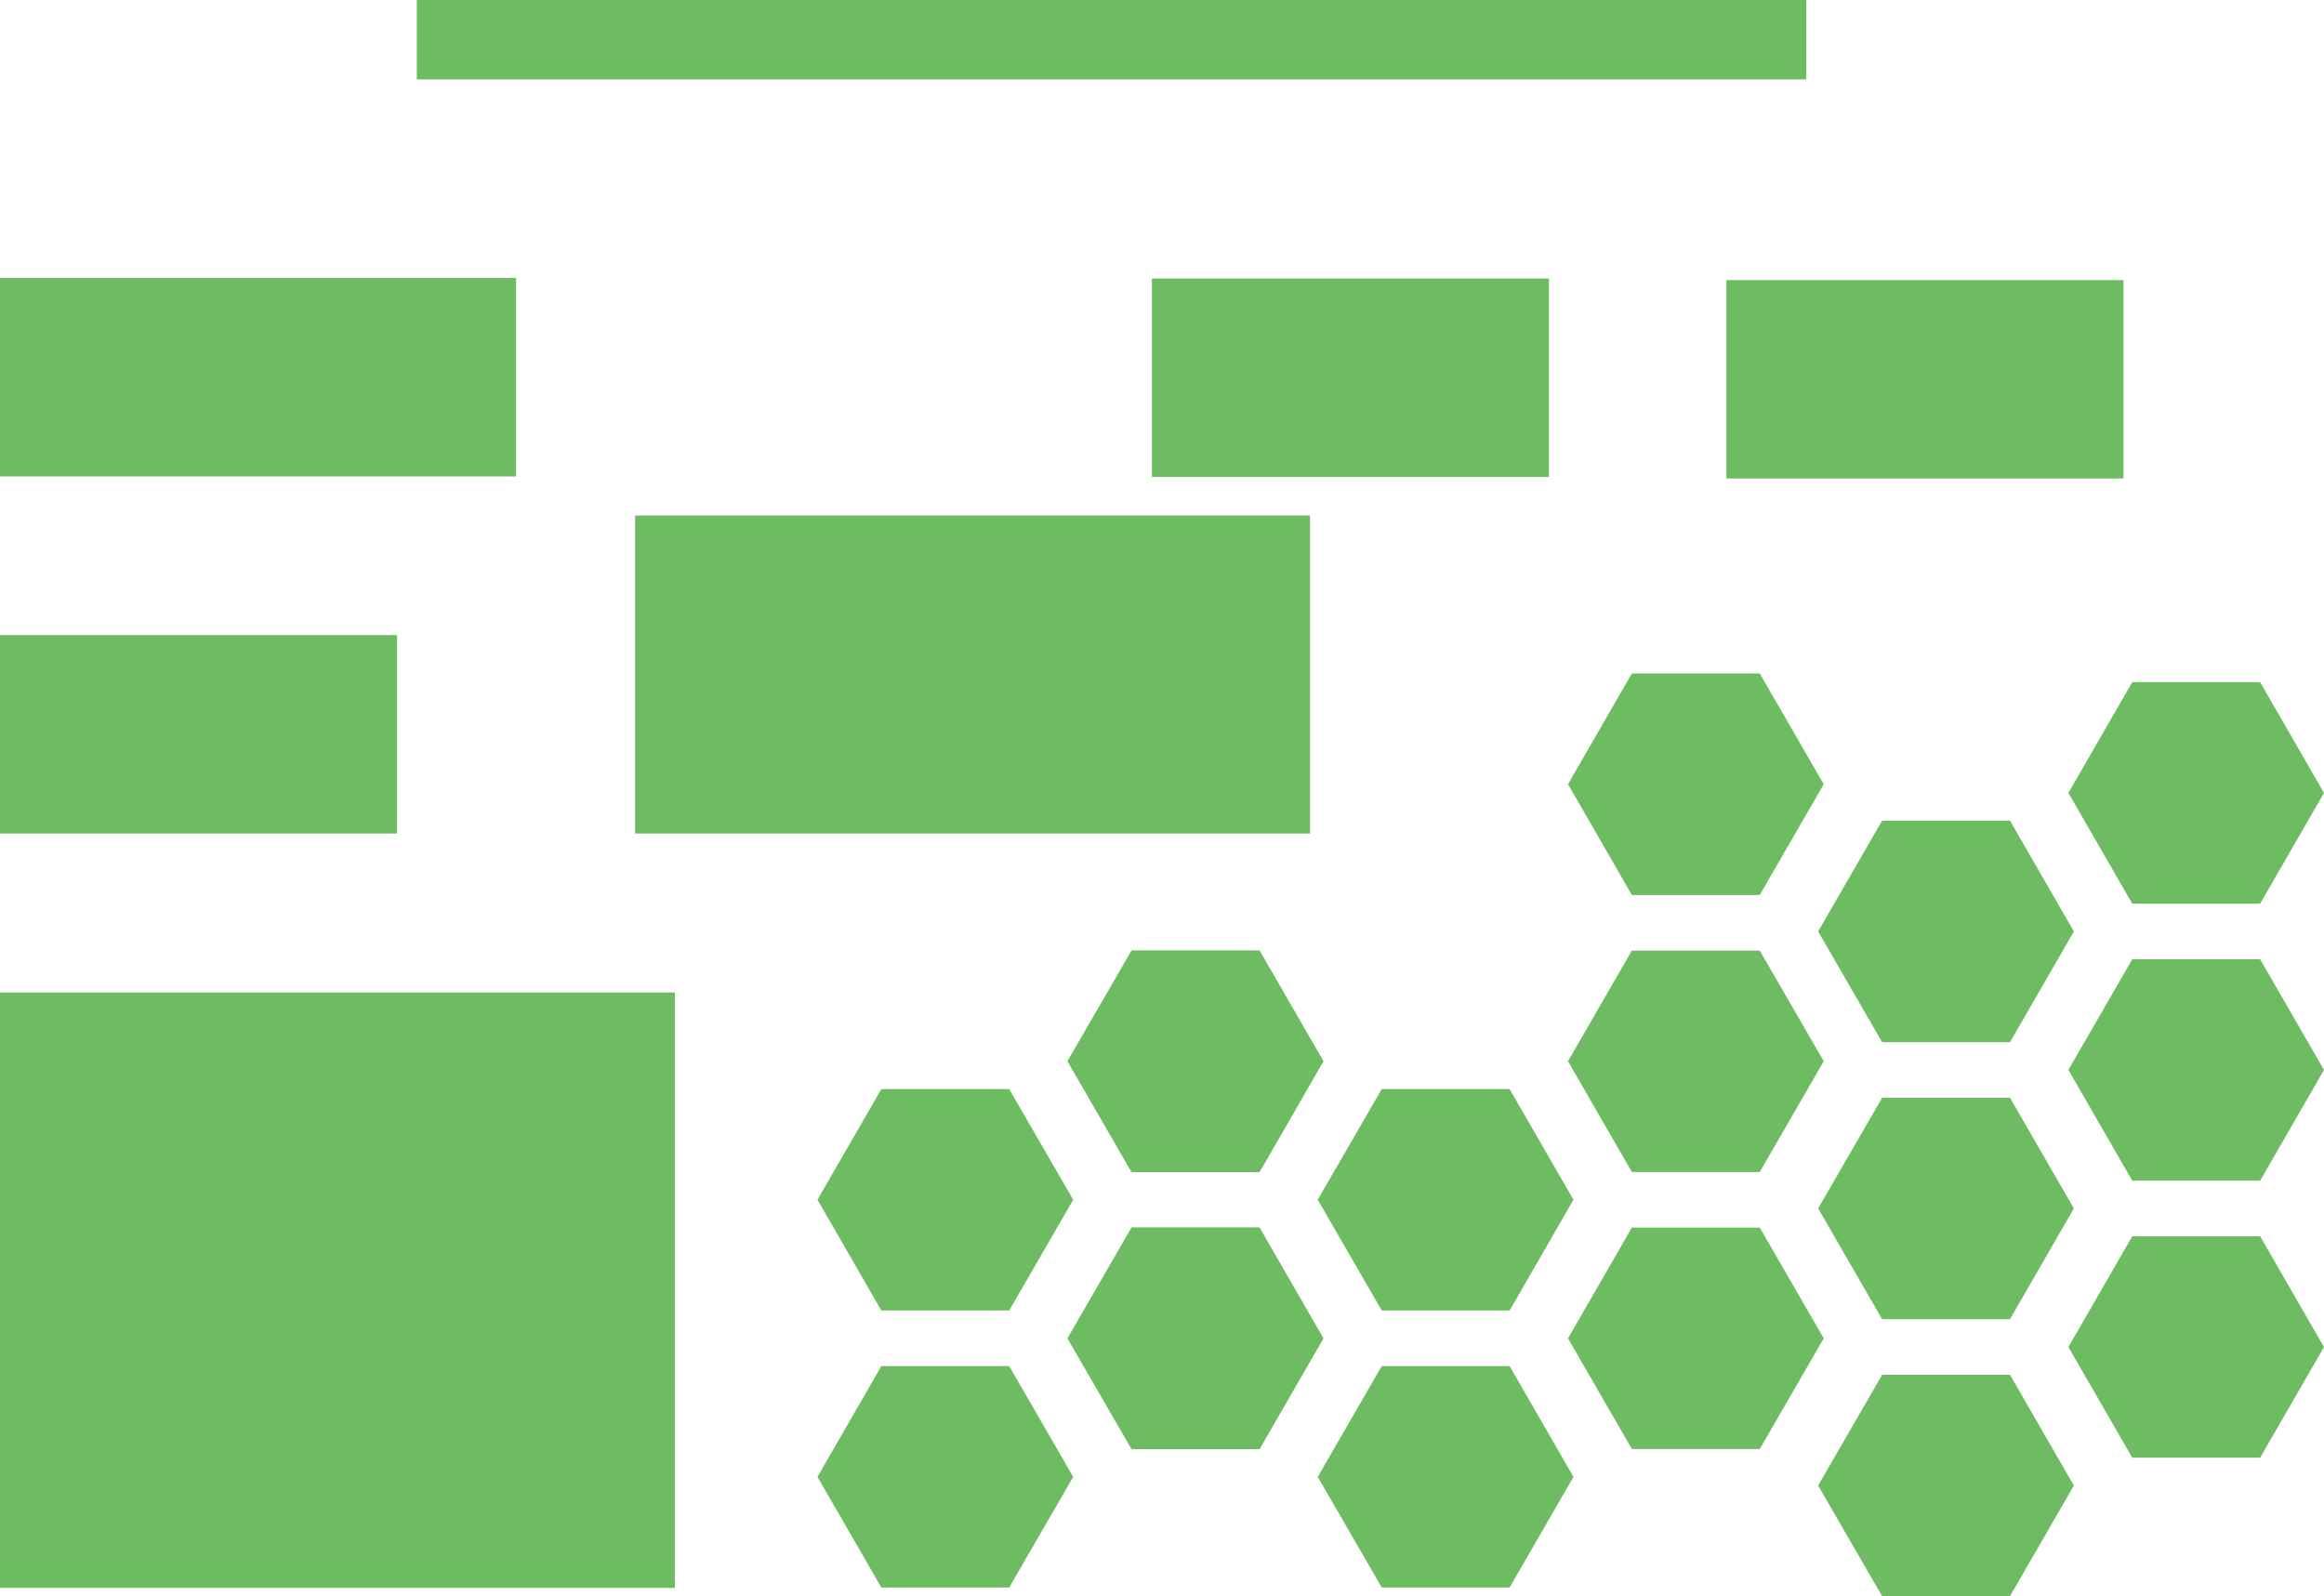<?xml version="1.0" encoding="UTF-8"?>
<svg id="_レイヤー_2" data-name="レイヤー_2" xmlns="http://www.w3.org/2000/svg" width="58.54mm" height="40.21mm" viewBox="0 0 165.94 113.98">
  <defs>
    <style>
      .cls-1 {
        fill: #6dbc61;
      }
    </style>
  </defs>
  <g id="_レイヤー_1-2" data-name="レイヤー_1">
    <rect class="cls-1" y="70.87" width="48.19" height="42.52"/>
    <rect class="cls-1" y="45.35" width="28.35" height="14.17"/>
    <rect class="cls-1" x="45.35" y="36.81" width="48.19" height="22.71"/>
    <rect class="cls-1" y="19.85" width="36.85" height="14.17"/>
    <rect class="cls-1" x="82.25" y="19.89" width="28.35" height="14.17"/>
    <rect class="cls-1" x="123.27" y="20" width="28.35" height="14.17"/>
    <rect class="cls-1" x="29.76" width="99.21" height="5.67"/>
    <g>
      <polygon class="cls-1" points="107.79 77.77 98.66 77.77 94.09 85.67 98.66 93.58 107.79 93.58 112.35 85.67 107.79 77.77"/>
      <polygon class="cls-1" points="107.79 97.55 98.66 97.55 94.09 105.46 98.66 113.36 107.79 113.36 112.35 105.46 107.79 97.55"/>
      <polygon class="cls-1" points="125.65 48.09 116.52 48.09 111.96 56 116.52 63.91 125.65 63.91 130.22 56 125.65 48.09"/>
      <polygon class="cls-1" points="125.65 67.88 116.52 67.88 111.96 75.78 116.52 83.69 125.65 83.69 130.22 75.78 125.65 67.88"/>
      <polygon class="cls-1" points="125.65 87.66 116.52 87.66 111.96 95.57 116.52 103.47 125.65 103.47 130.22 95.57 125.65 87.66"/>
      <polygon class="cls-1" points="72.06 77.77 62.93 77.77 58.37 85.67 62.93 93.58 72.06 93.58 76.63 85.67 72.06 77.77"/>
      <polygon class="cls-1" points="72.06 97.55 62.93 97.55 58.37 105.46 62.93 113.36 72.06 113.36 76.63 105.46 72.06 97.55"/>
      <g>
        <polygon class="cls-1" points="89.93 67.88 80.8 67.88 76.23 75.78 80.8 83.69 89.93 83.69 94.49 75.78 89.93 67.88"/>
        <polygon class="cls-1" points="89.93 87.66 80.8 87.66 76.23 95.57 80.8 103.47 89.93 103.47 94.49 95.57 89.93 87.66"/>
      </g>
      <polygon class="cls-1" points="89.93 67.88 80.8 67.88 76.23 75.78 80.8 83.69 89.93 83.69 94.49 75.78 89.93 67.88"/>
      <polygon class="cls-1" points="89.93 87.66 80.8 87.66 76.23 95.57 80.8 103.47 89.93 103.47 94.49 95.57 89.93 87.66"/>
      <polygon class="cls-1" points="143.52 58.6 134.39 58.6 129.82 66.51 134.39 74.42 143.52 74.42 148.08 66.51 143.52 58.6"/>
      <polygon class="cls-1" points="143.52 78.39 134.39 78.39 129.82 86.29 134.39 94.2 143.52 94.2 148.08 86.29 143.52 78.39"/>
      <polygon class="cls-1" points="143.52 98.17 134.39 98.17 129.82 106.08 134.39 113.98 143.52 113.98 148.08 106.08 143.52 98.17"/>
      <polygon class="cls-1" points="161.38 48.71 152.25 48.71 147.69 56.62 152.25 64.53 161.38 64.53 165.94 56.62 161.38 48.71"/>
      <polygon class="cls-1" points="161.38 68.5 152.25 68.5 147.69 76.4 152.25 84.31 161.38 84.31 165.94 76.4 161.38 68.5"/>
      <polygon class="cls-1" points="161.38 88.28 152.25 88.28 147.69 96.19 152.25 104.09 161.38 104.09 165.94 96.19 161.38 88.28"/>
    </g>
  </g>
</svg>